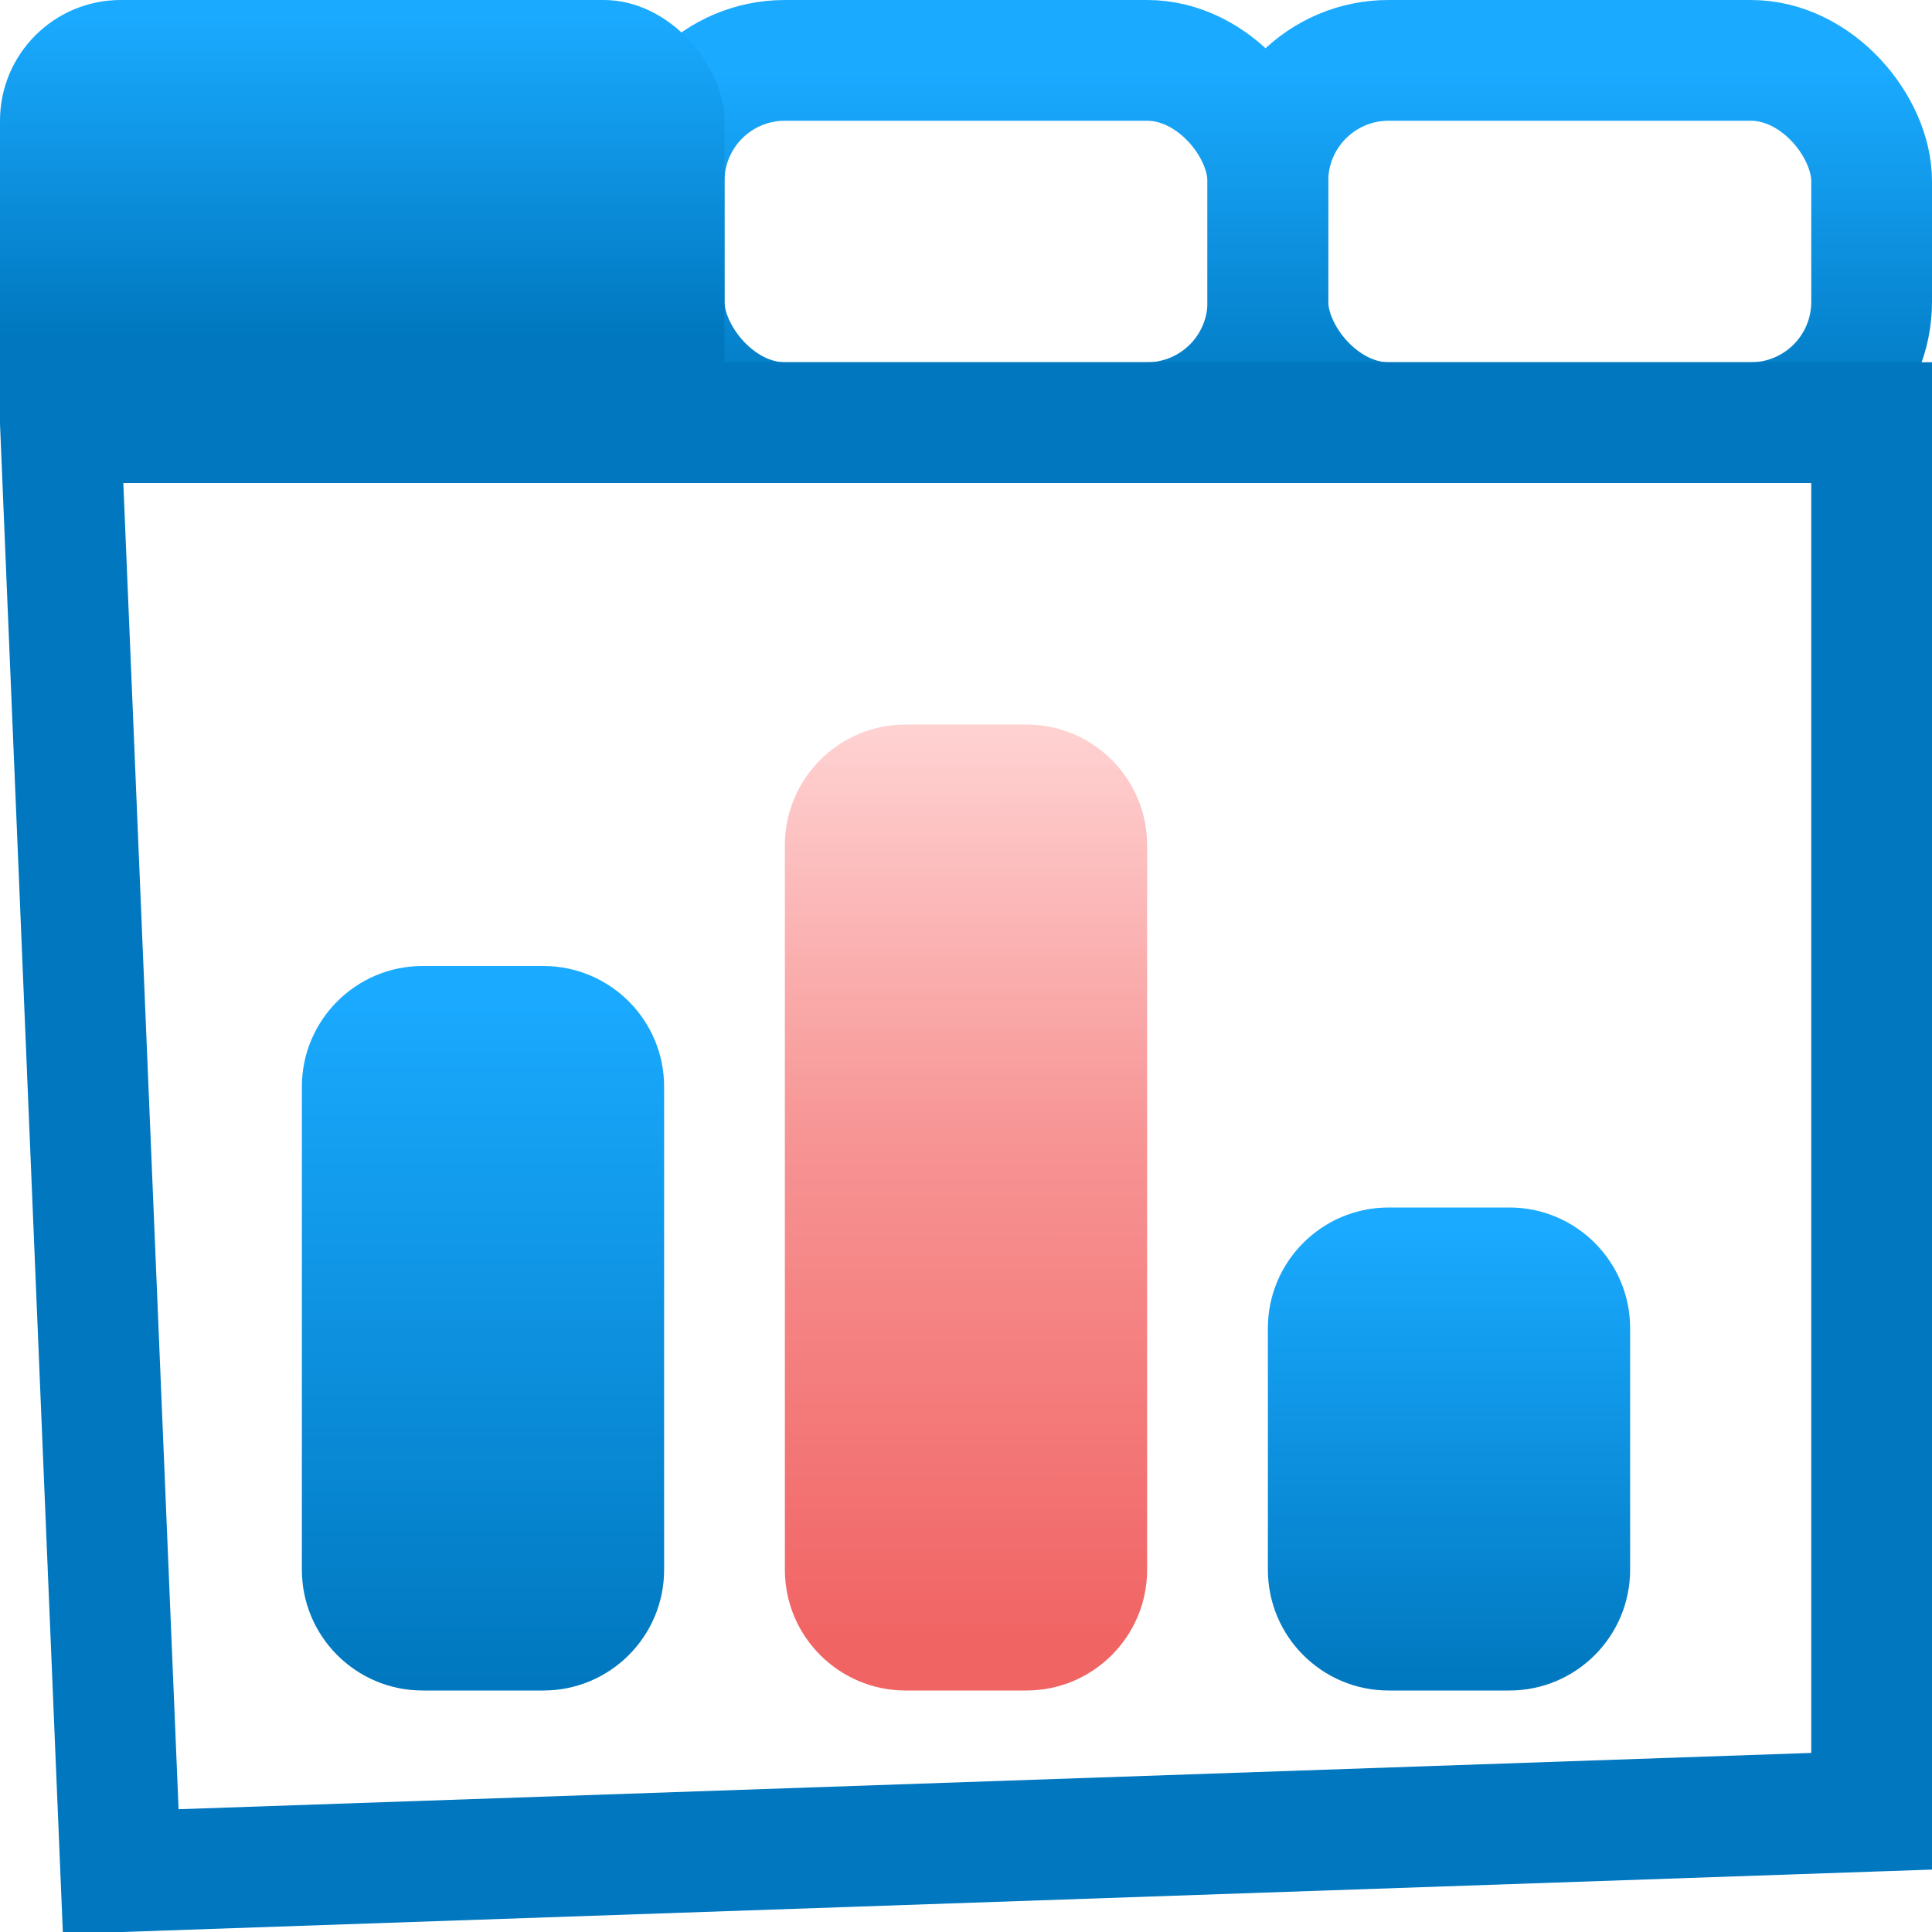 <?xml version="1.0" encoding="UTF-8"?>
<svg width="16px" height="16px" viewBox="0 0 16 16" version="1.1" xmlns="http://www.w3.org/2000/svg" xmlns:xlink="http://www.w3.org/1999/xlink">
    <title>multi_histogram_16x16</title>
    <defs>
        <linearGradient x1="50%" y1="3.495%" x2="50%" y2="100%" id="linearGradient-1">
            <stop stop-color="#1AAAFF" offset="0%"></stop>
            <stop stop-color="#0077BE" offset="100%"></stop>
        </linearGradient>
        <linearGradient x1="50%" y1="3.495%" x2="50%" y2="70.309%" id="linearGradient-2">
            <stop stop-color="#1AAAFF" offset="0%"></stop>
            <stop stop-color="#0077BE" offset="100%"></stop>
        </linearGradient>
        <linearGradient x1="50%" y1="3.495%" x2="50%" y2="100%" id="linearGradient-3">
            <stop stop-color="#1AAAFF" offset="0%"></stop>
            <stop stop-color="#0077BE" offset="100%"></stop>
        </linearGradient>
        <linearGradient x1="50.009%" y1="94.191%" x2="50%" y2="0%" id="linearGradient-4">
            <stop stop-color="#F16464" offset="0%"></stop>
            <stop stop-color="#F79494" offset="54.5%"></stop>
            <stop stop-color="#FFD3D3" offset="100%"></stop>
        </linearGradient>
        <linearGradient x1="50%" y1="3.495%" x2="50%" y2="100%" id="linearGradient-5">
            <stop stop-color="#1AAAFF" offset="0%"></stop>
            <stop stop-color="#0077BE" offset="100%"></stop>
        </linearGradient>
    </defs>
    <g id="multi_histogram_16x16" stroke="none" stroke-width="1" fill="none" fill-rule="evenodd">
        <g id="Group-2">
            <rect id="Rectangle-7-Copy" stroke="url(#linearGradient-1)" x="5.5" y="0.5" width="5" height="3" rx="1"></rect>
            <rect id="Rectangle-7-Copy-2" stroke="url(#linearGradient-1)" x="10.5" y="0.5" width="5" height="3" rx="1"></rect>
            <path d="M15.5,3.5 L15.5,15 L1,15.5 L0.5,3.5 L15.5,3.5 Z" id="Rectangle-7-Copy-10" stroke="#0077BE"></path>
            <rect id="Rectangle-7-Copy" fill="url(#linearGradient-2)" x="0" y="0" width="6" height="4" rx="1"></rect>
        </g>
        <path d="M3.5,14 L4.5,14 C5.052,14 5.5,13.552 5.5,13 L5.5,9 C5.5,8.448 5.052,8 4.5,8 L3.5,8 C2.948,8 2.5,8.448 2.5,9 L2.5,13 C2.5,13.552 2.948,14 3.5,14 Z" id="Fill-2" fill="url(#linearGradient-3)"></path>
        <path d="M7.5,14 L8.5,14 C9.052,14 9.5,13.552 9.5,13 L9.5,7 C9.5,6.448 9.052,6 8.5,6 L7.5,6 C6.948,6 6.5,6.448 6.5,7 L6.5,13 C6.5,13.552 6.948,14 7.5,14 Z" id="Fill-3" fill="url(#linearGradient-4)"></path>
        <path d="M11.5,14 L12.5,14 C13.052,14 13.5,13.552 13.5,13 L13.5,11 C13.5,10.448 13.052,10 12.5,10 L11.5,10 C10.948,10 10.5,10.448 10.5,11 L10.5,13 C10.5,13.552 10.948,14 11.5,14 Z" id="Fill-4" fill="url(#linearGradient-5)"></path>
    </g>
</svg>